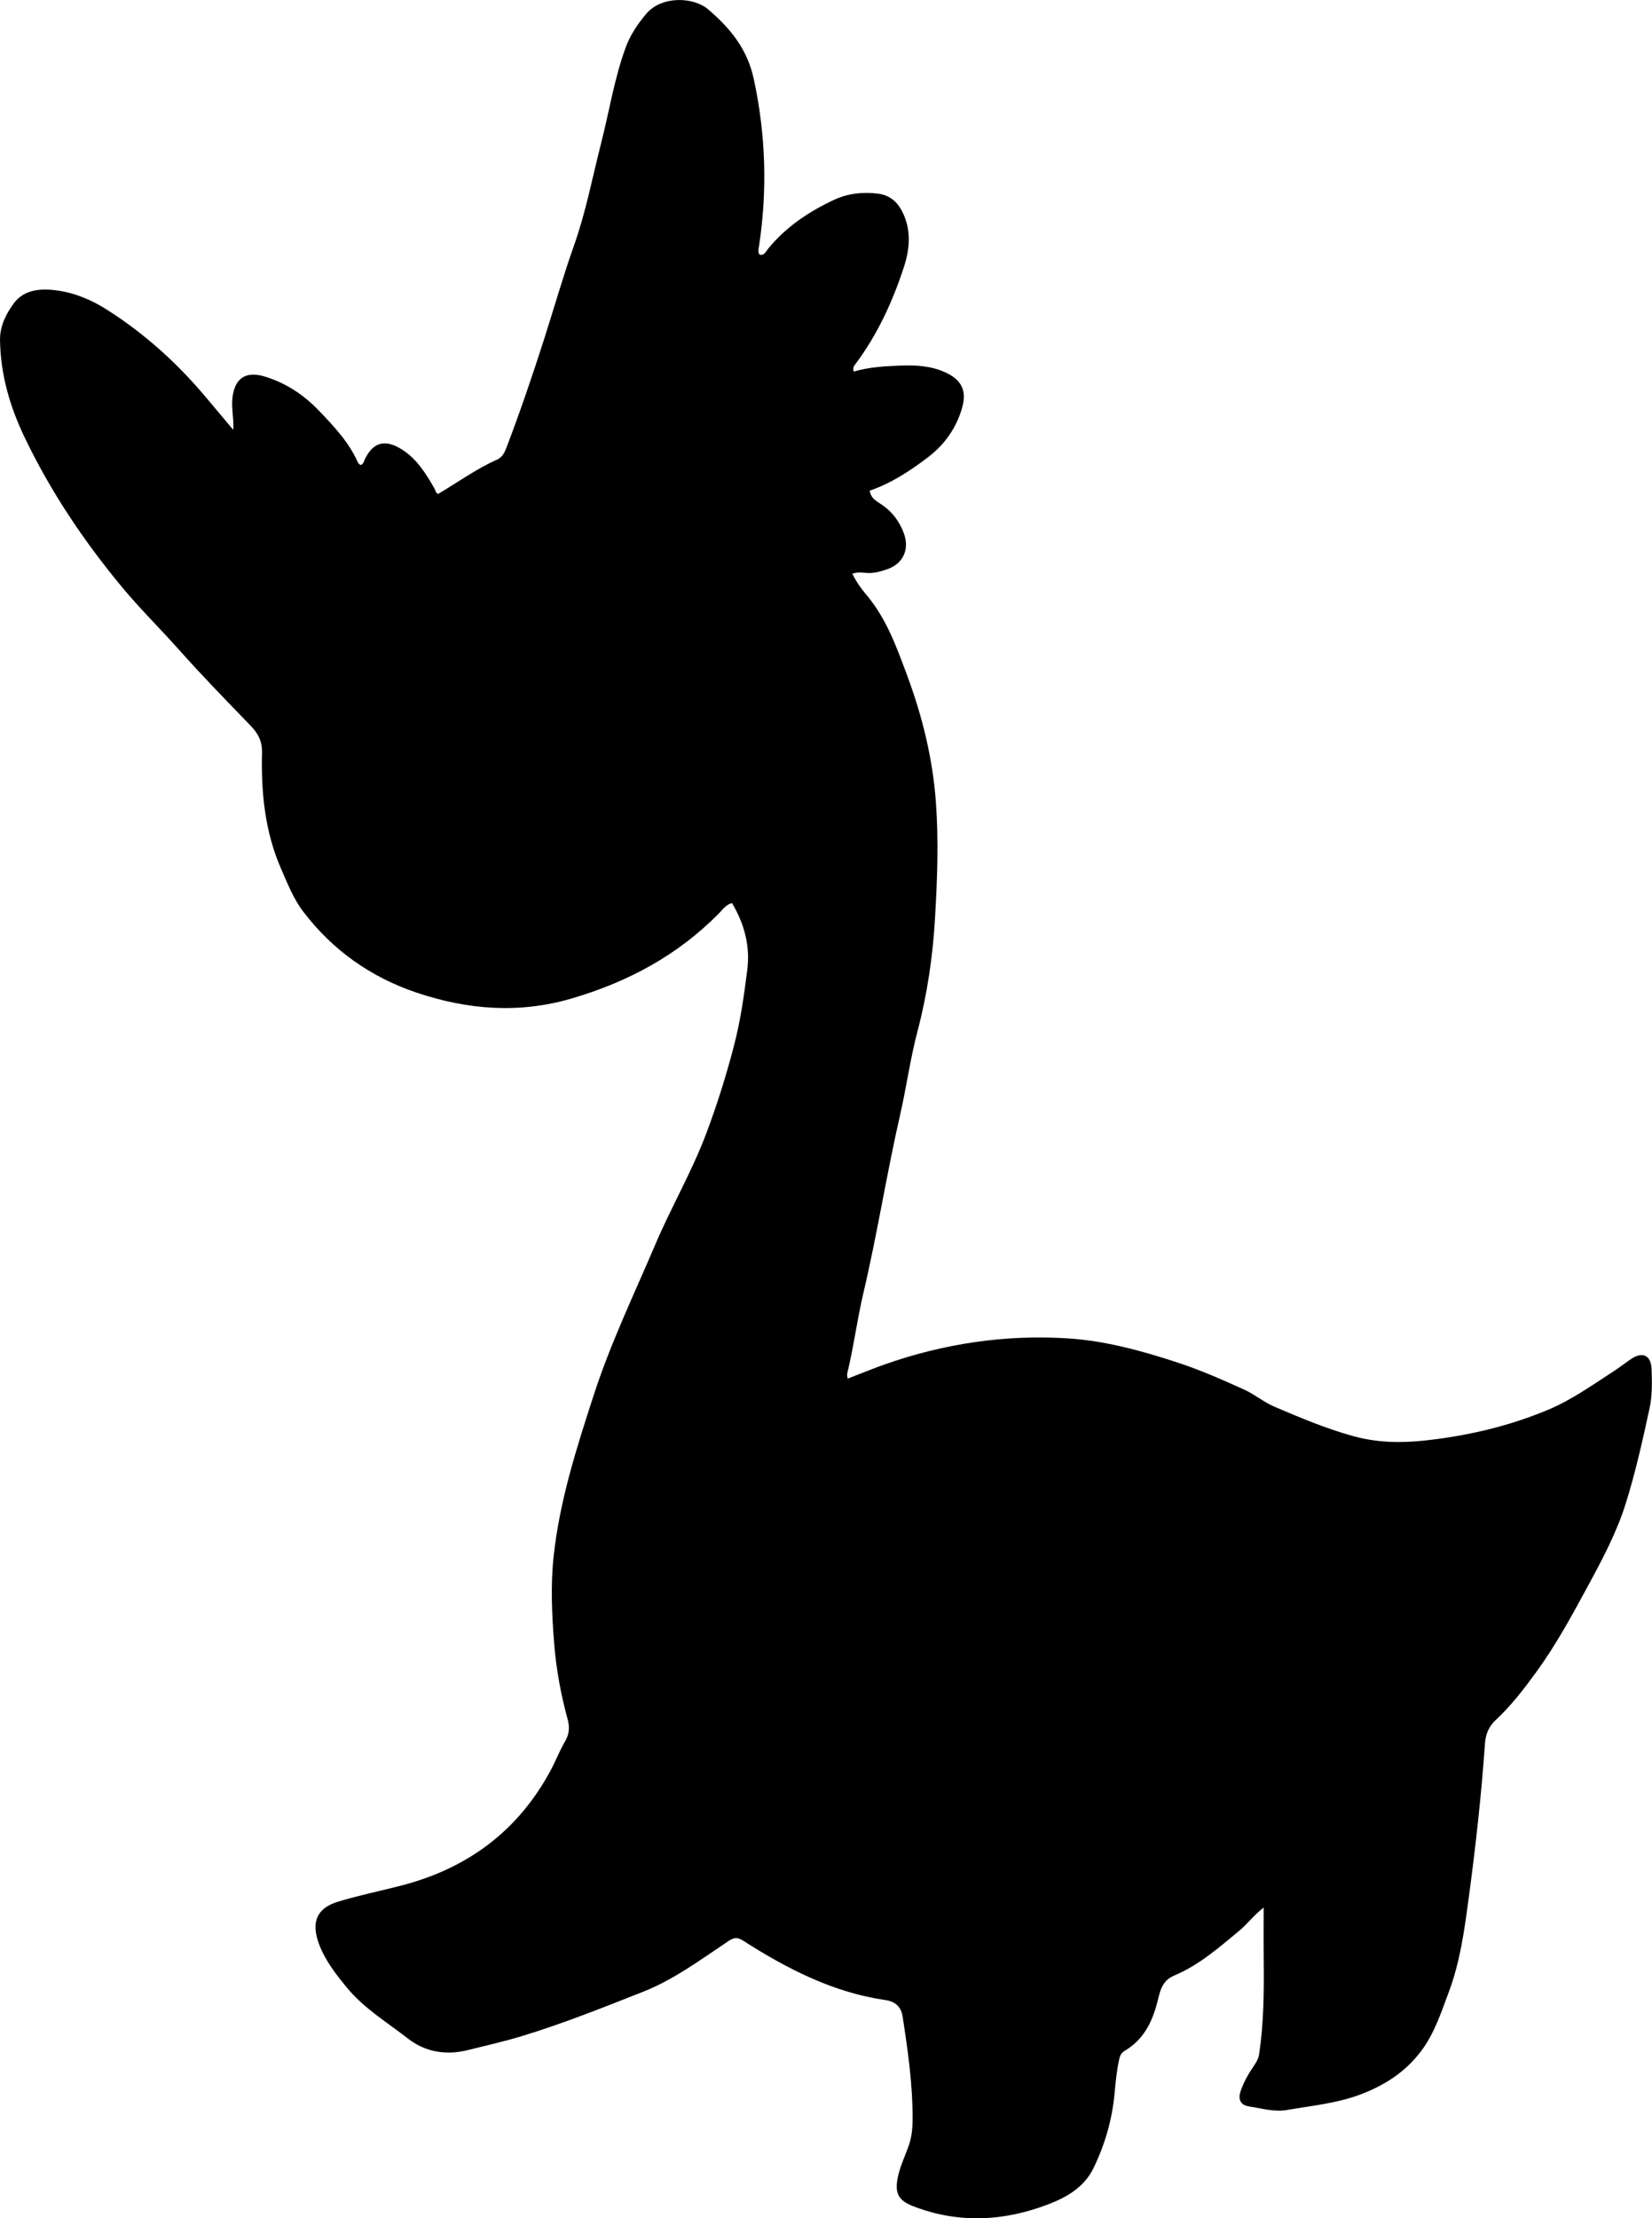 <?xml version="1.0" encoding="utf-8"?>
<!-- Generator: Adobe Illustrator 24.0.2, SVG Export Plug-In . SVG Version: 6.00 Build 0)  -->
<svg version="1.1" id="Layer_1" xmlns="http://www.w3.org/2000/svg" xmlns:xlink="http://www.w3.org/1999/xlink" x="0px" y="0px"
	 width="641.56" height="861.09" viewBox="0 0 641.56 861.09" style="enable-background:new 0 0 641.56 861.09;" xml:space="preserve">
<g>
	<path d="M284.27,350.53c-2.46,0.71-3.58,2.51-4.93,3.88c-16.03,16.32-35.29,26.69-57.21,33.14c-20.59,6.05-40.54,4.41-60.33-2.23
		c-17.77-5.96-32.67-16.51-44.04-31.45c-3.76-4.94-6.14-10.96-8.66-16.76c-6.25-14.37-7.72-29.53-7.35-44.9
		c0.11-4.52-1.53-7.5-4.43-10.51c-9.36-9.71-18.81-19.35-27.76-29.43c-7.19-8.1-14.94-15.68-21.87-24
		c-15.08-18.11-28.15-37.58-38.3-58.85c-5.6-11.74-9.21-24.2-9.38-37.44c-0.07-5.47,2.4-10.22,5.32-14.2
		c4.12-5.63,10.96-5.9,17.29-4.97c6.79,1,13.14,3.73,18.95,7.43c14.88,9.46,27.77,21.18,39.03,34.73c3.15,3.78,6.33,7.54,9.99,11.89
		c0.24-4.79-0.81-8.67-0.3-12.66c0.91-7.19,4.95-10.36,12.59-8.02c8.17,2.5,15.1,7.1,20.92,13.17c5.86,6.11,11.74,12.32,15.24,20.26
		c0.17,0.4,0.67,0.65,0.97,0.93c1.25-0.43,1.32-1.54,1.74-2.39c3.38-6.92,8.24-7.67,14.73-3.42c5.56,3.64,8.98,9.24,12.24,14.88
		c0.4,0.69,0.37,1.64,1.44,2.12c7.56-4.46,14.78-9.74,22.96-13.36c1.94-0.86,2.86-2.76,3.57-4.64
		c5.28-13.82,10.04-27.81,14.56-41.91c3.91-12.18,7.4-24.5,11.68-36.57c4.57-12.88,7.11-26.31,10.48-39.52
		c3.17-12.4,5.13-25.1,9.53-37.2c1.8-4.94,4.63-9.12,7.98-13.12c6.01-7.16,18.43-6.61,24.08-1.79c8.55,7.29,15.2,15.38,17.7,26.91
		c4.7,21.6,5.36,43.18,2.08,64.96c-0.17,1.15-0.6,2.29,0.25,3.4c1.91,0.33,2.46-1.36,3.34-2.43c6.92-8.41,15.76-14.32,25.48-18.87
		c5.32-2.49,11.1-3.16,17.06-2.43c5.11,0.63,8.03,3.68,9.97,8.01c3.05,6.79,2.35,13.74,0.14,20.52
		c-4.4,13.5-10.31,26.28-18.87,37.72c-0.49,0.65-1.05,1.31-0.6,2.82c5.84-1.72,11.93-2.09,18.04-2.32
		c5.86-0.22,11.59,0.04,17.12,2.45c6.56,2.86,8.89,7.04,6.92,13.95c-2.25,7.92-6.87,14.37-13.41,19.32
		c-6.91,5.22-14.12,9.98-22.48,12.83c0.47,3,2.65,4.07,4.52,5.32c4.17,2.78,7.02,6.53,8.75,11.23c2.27,6.18-0.2,11.78-6.44,13.94
		c-2.18,0.76-4.42,1.44-6.81,1.48c-2.13,0.04-4.28-0.61-6.76,0.27c1.47,3.05,3.45,5.81,5.44,8.16c7.74,9.14,11.7,20.18,15.73,31
		c5.91,15.85,9.99,32.15,11.27,49.3c1.13,15.2,0.55,30.31-0.33,45.35c-0.86,14.72-3.01,29.42-6.81,43.84
		c-2.8,10.61-4.26,21.56-6.71,32.26c-5.27,23.04-8.9,46.41-14.32,69.42c-2.43,10.32-3.75,20.89-6.27,31.21
		c-0.11,0.44,0.07,0.96,0.17,1.92c4.88-1.88,9.54-3.8,14.28-5.48c23.05-8.14,46.89-11.69,71.19-10.16
		c14.56,0.92,28.76,4.82,42.69,9.39c8.87,2.91,17.36,6.66,25.84,10.5c4.11,1.86,7.47,4.8,11.68,6.6
		c10.1,4.32,20.18,8.57,30.79,11.49c8.94,2.45,17.94,2.7,27.15,1.73c16.62-1.75,32.69-5.46,48.13-11.87
		c9.29-3.85,17.43-9.68,25.8-15.11c2.37-1.54,4.6-3.31,6.96-4.87c4.25-2.79,7.49-1.23,7.7,3.95c0.21,5.14,0.31,10.32-0.79,15.43
		c-2.67,12.34-5.42,24.67-9.19,36.74c-3.59,11.51-9.27,22.07-14.98,32.61c-6.1,11.26-12.23,22.52-19.78,32.9
		c-4.79,6.59-9.78,13.09-15.77,18.66c-2.78,2.58-3.94,5.6-4.19,9.24c-1.4,20.1-3.64,40.1-6.33,60.07
		c-1.67,12.39-3.34,24.73-7.77,36.46c-2.98,7.9-5.52,15.96-10.81,22.91c-5.88,7.73-13.4,12.67-22.24,16.21
		c-9.57,3.83-19.7,4.75-29.68,6.48c-5,0.87-9.92-0.63-14.81-1.38c-3.32-0.51-4.32-2.73-3.22-5.99c1.24-3.65,3.2-6.96,5.37-10.12
		c0.97-1.41,1.6-2.78,1.85-4.51c1.74-11.92,1.86-23.9,1.72-35.9c-0.07-6.48-0.01-12.96-0.01-20.68c-3.99,3.13-6.4,6.45-9.46,8.99
		c-7.95,6.6-15.76,13.43-25.39,17.46c-4.93,2.06-5.47,6.55-6.5,10.49c-2.06,7.82-5.45,14.46-12.63,18.67
		c-1.46,0.86-1.88,2.09-2.21,3.65c-0.9,4.25-1.31,8.55-1.71,12.87c-0.95,10.2-3.73,19.87-8.23,29.09
		c-3.57,7.33-10.32,11.18-17.11,13.82c-17.42,6.78-35.32,7.78-53.12,0.8c-5.65-2.21-6.98-5.2-5.7-11.24
		c0.87-4.11,2.66-7.89,4.08-11.78c1.24-3.4,1.6-6.7,1.63-10.23c0.11-13.54-1.8-26.88-3.85-40.2c-0.56-3.64-2.63-5.88-6.62-6.46
		c-20.42-2.96-38.24-12.14-55.32-23.06c-2.2-1.41-3.5-1.33-5.69,0.13c-10.78,7.2-21.23,15-33.42,19.79
		c-15.47,6.08-30.88,12.28-46.82,17.11c-6.97,2.12-14.06,3.72-21.11,5.46c-8.28,2.05-16.36,0.8-23.19-4.54
		c-7.98-6.23-16.79-11.5-23.39-19.42c-4.39-5.27-8.66-10.73-11.06-17.11c-3.32-8.83-0.72-14.1,7.29-16.55
		c8.08-2.47,16.39-4.14,24.58-6.26c25.84-6.67,45.56-21.31,58.2-45.02c1.95-3.66,3.43-7.57,5.55-11.16
		c1.52-2.58,1.71-5.39,0.93-8.23c-2.64-9.66-4.47-19.48-5.26-29.44c-0.9-11.28-1.43-22.62-0.22-33.9
		c2.32-21.63,8.93-42.21,15.62-62.79c6.54-20.13,15.7-39.14,23.97-58.55c6.14-14.41,14.05-27.96,19.59-42.62
		c4.24-11.21,7.81-22.61,10.84-34.23c2.53-9.72,3.93-19.54,5.17-29.43C291.4,367.19,289.06,358.59,284.27,350.53z"/>
</g>
</svg>
